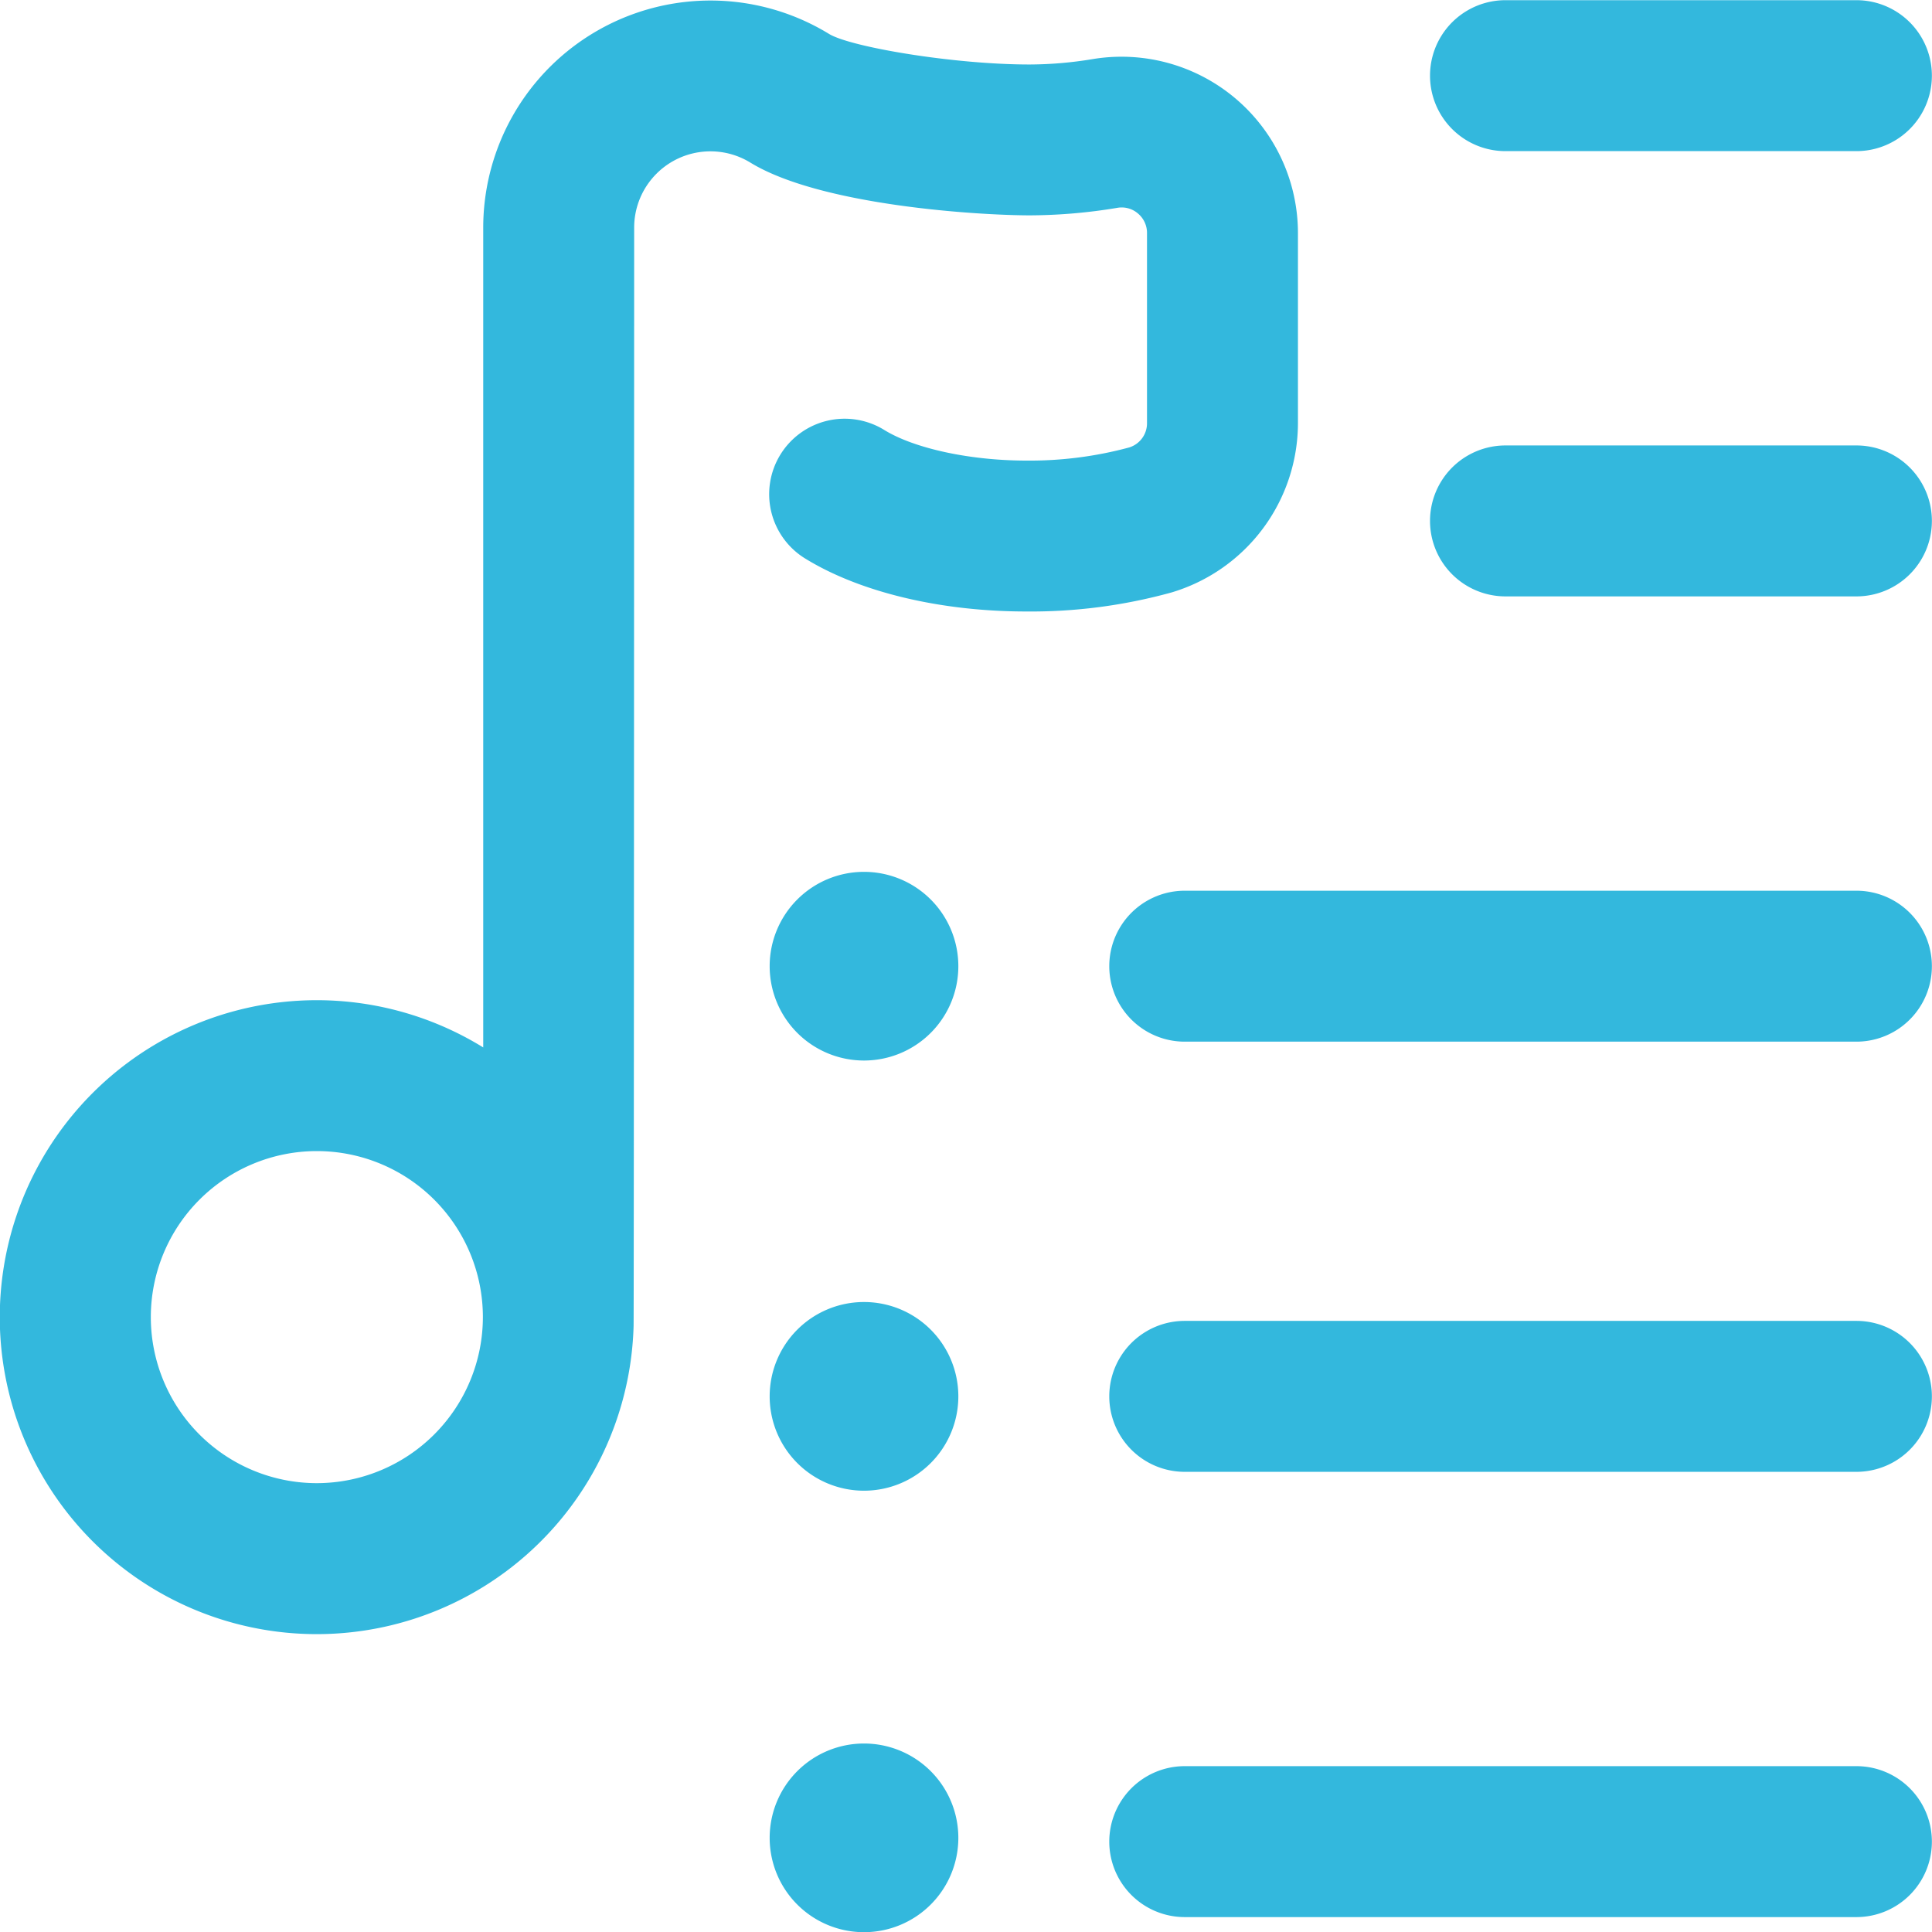 <svg id="Layer_1" data-name="Layer 1" xmlns="http://www.w3.org/2000/svg" viewBox="0 0 512 512.05"><defs><style>.cls-1{fill:#33b8dd;}</style></defs><title>011-playlist</title><path class="cls-1" d="M512,488.05a20,20,0,0,1-20,20H314a20,20,0,0,1,0-40H492A20,20,0,0,1,512,488.05Zm-20-138H314a20,20,0,0,0,0,40H492a20,20,0,0,0,0-40Zm-263-5a25,25,0,1,0,25,25A25,25,0,0,0,229,345.05Zm263-109H314a20,20,0,0,0,0,40H492a20,20,0,0,0,0-40Zm0-118H399a20,20,0,1,0,0,40h93a20,20,0,0,0,0-40Zm-93-78h93a20,20,0,0,0,0-40H399a20,20,0,0,0,0,40ZM310.52,157A139.68,139.68,0,0,1,272,162.05h0c-22.65,0-43.95-5.08-58.43-13.94A20,20,0,1,1,234.46,114c8,4.89,22.75,8.06,37.57,8.06h0a100.88,100.88,0,0,0,27.28-3.49A6.71,6.71,0,0,0,304,112.1V61.77a6.72,6.72,0,0,0-2.41-5.2,6.61,6.61,0,0,0-5.41-1.5,143.45,143.45,0,0,1-23.16,2c-13.28,0-55.43-2.51-74.17-14a20.22,20.22,0,0,0-30.76,17.25s-.06,290.31-.15,291.09a84,84,0,1,1-39.85-73.83V60.33A60.22,60.22,0,0,1,219.75,9c5.73,3.47,33,8.09,53.08,8.09H273a103.64,103.64,0,0,0,16.61-1.43A46.76,46.76,0,0,1,344,61.77V112.1A46.91,46.91,0,0,1,310.52,157ZM128,349.05a44,44,0,1,0-44,44A44.05,44.05,0,0,0,128,349.05Zm101-118a25,25,0,1,0,25,25A25,25,0,0,0,229,231.05Zm0,231a25,25,0,1,0,25,25A25,25,0,0,0,229,462.05Z" transform="translate(-0.03 0)"/></svg>